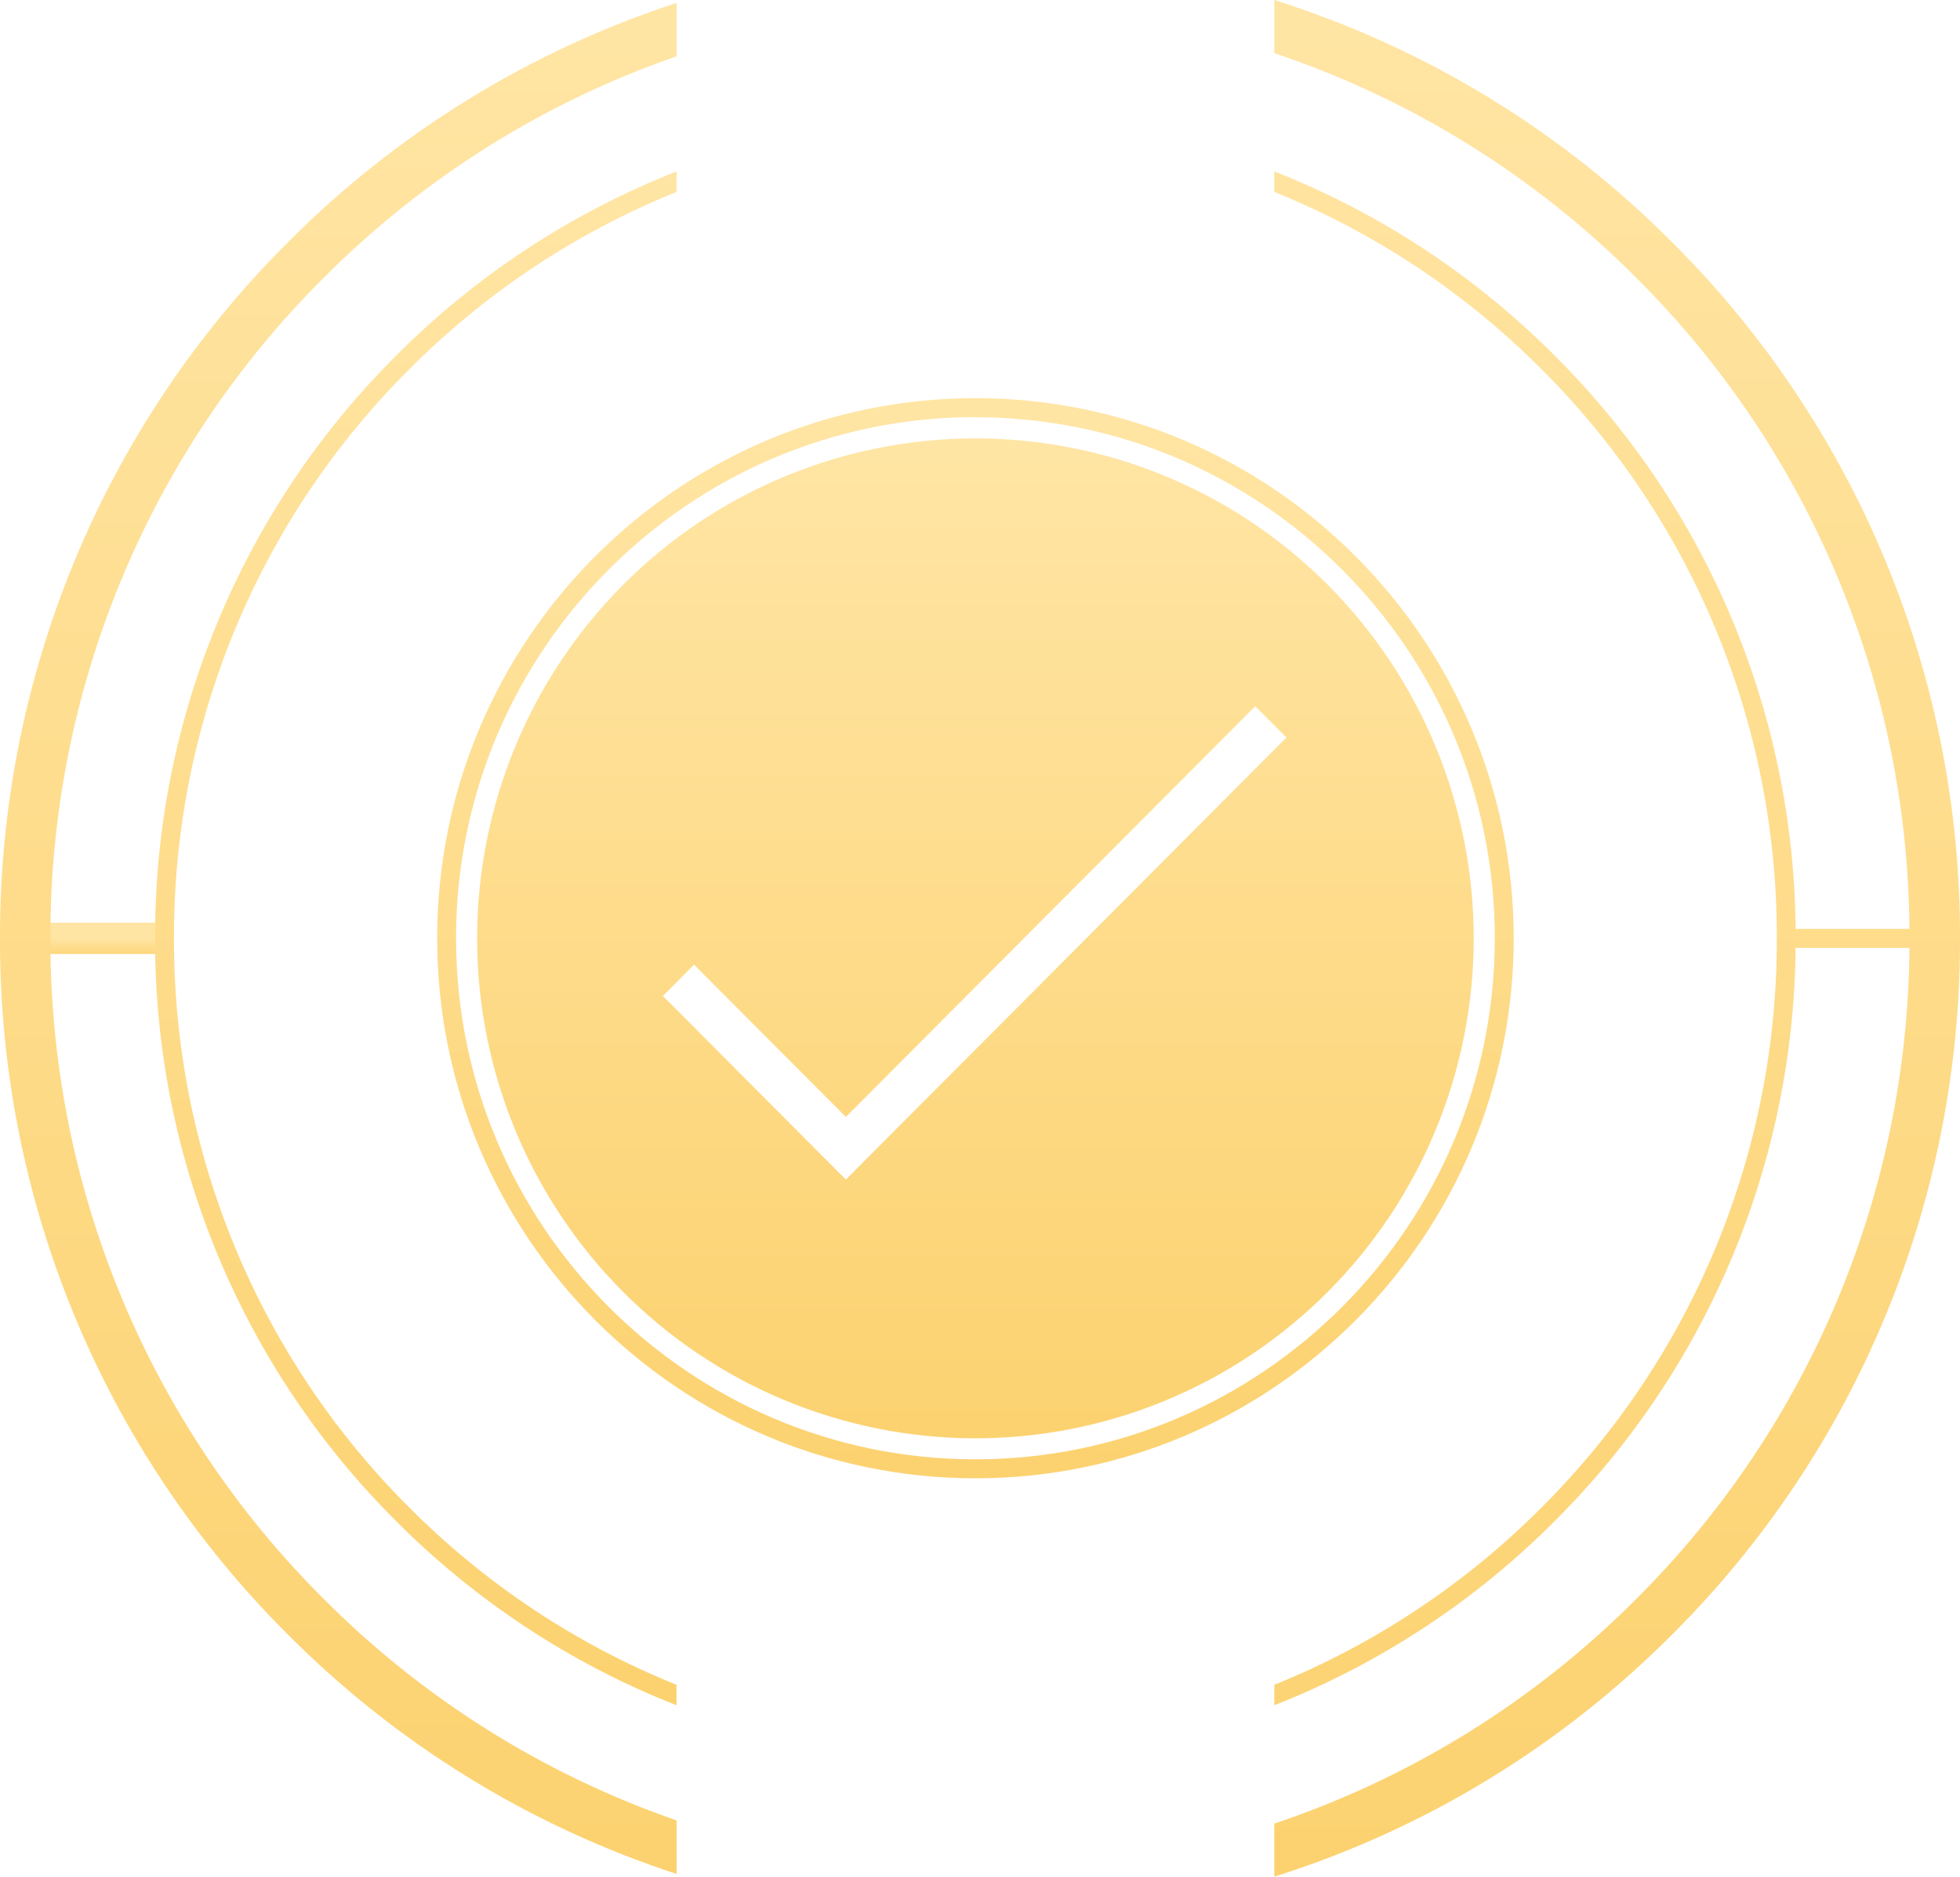 <svg width="94" height="90" viewBox="0 0 94 90" fill="none" xmlns="http://www.w3.org/2000/svg">
<g clip-path="url(#clip0_52_35850)">
<path d="M46.781 70.894C32.546 70.894 20.966 59.275 20.966 44.994C20.966 30.713 32.546 19.094 46.781 19.094C61.015 19.094 72.596 30.714 72.596 45C72.596 59.286 61.015 70.894 46.781 70.894ZM46.781 20.003C33.047 20.003 21.872 31.215 21.872 44.994C21.872 58.773 33.047 69.984 46.781 69.984C60.515 69.984 71.689 58.773 71.689 44.994C71.689 31.215 60.517 20.01 46.781 20.01V20.003Z" fill="url(#paint0_linear_52_35850)"/>
<path d="M0.772 45H7.896" stroke="url(#paint1_linear_52_35850)" stroke-width="1.5" stroke-miterlimit="10"/>
<path d="M7.437 45C7.423 50.185 8.434 55.322 10.412 60.113C12.39 64.903 15.296 69.253 18.96 72.909C22.795 76.77 27.387 79.79 32.445 81.778V80.798C27.632 78.855 23.262 75.952 19.599 72.266C16.02 68.694 13.182 64.444 11.25 59.764C9.318 55.084 8.33 50.066 8.344 45C8.33 39.934 9.318 34.916 11.25 30.236C13.182 25.556 16.021 21.307 19.601 17.735C23.264 14.049 27.634 11.146 32.447 9.203V8.222C27.388 10.211 22.796 13.231 18.962 17.092C15.297 20.748 12.391 25.097 10.413 29.888C8.434 34.678 7.423 39.815 7.437 45Z" fill="url(#paint2_linear_52_35850)"/>
<path d="M15.475 76.628C11.322 72.485 8.03 67.555 5.789 62.126C3.547 56.697 2.402 50.876 2.418 45C2.402 39.124 3.547 33.303 5.789 27.873C8.03 22.445 11.322 17.515 15.475 13.371C20.25 8.564 26.055 4.914 32.45 2.699V0.139C25.4 2.441 18.996 6.391 13.766 11.663C9.388 16.031 5.917 21.228 3.554 26.951C1.192 32.675 -0.017 38.811 -1.52466e-05 45.006C-0.016 51.2 1.192 57.336 3.555 63.059C5.918 68.781 9.389 73.977 13.766 78.345C18.997 83.616 25.4 87.565 32.45 89.868V87.301C26.055 85.087 20.249 81.437 15.475 76.628Z" fill="url(#paint3_linear_52_35850)"/>
<path d="M94 45C94.016 38.805 92.808 32.669 90.445 26.945C88.083 21.222 84.612 16.025 80.234 11.657C74.894 6.277 68.333 2.277 61.114 0V2.549C67.678 4.747 73.64 8.453 78.525 13.372C86.8 21.631 91.491 32.834 91.576 44.545H86.116C86.027 34.23 81.889 24.366 74.599 17.092C70.763 13.232 66.172 10.211 61.114 8.222V9.203C65.927 11.146 70.297 14.049 73.959 17.735C77.539 21.307 80.377 25.556 82.309 30.236C84.241 34.916 85.229 39.934 85.215 45C85.229 50.066 84.241 55.084 82.309 59.764C80.377 64.444 77.539 68.694 73.959 72.266C70.296 75.952 65.926 78.855 61.114 80.798V81.778C66.172 79.79 70.764 76.77 74.599 72.909C81.888 65.635 86.027 55.77 86.116 45.455H91.576C91.491 57.166 86.8 68.369 78.525 76.628C73.641 81.548 67.679 85.255 61.114 87.453V89.999C68.333 87.723 74.894 83.724 80.234 78.345C84.612 73.976 88.083 68.779 90.446 63.056C92.809 57.332 94.017 51.195 94 45Z" fill="url(#paint4_linear_52_35850)"/>
<path d="M46.781 21.024C40.443 21.024 34.364 23.55 29.883 28.046C25.401 32.543 22.883 38.641 22.883 45C22.883 51.359 25.401 57.457 29.883 61.954C34.364 66.45 40.443 68.976 46.781 68.976C49.919 68.976 53.027 68.356 55.926 67.151C58.826 65.947 61.46 64.18 63.679 61.954C65.898 59.728 67.659 57.084 68.86 54.175C70.061 51.266 70.678 48.149 70.678 45C70.678 41.851 70.06 38.734 68.859 35.825C67.658 32.916 65.898 30.273 63.679 28.046C61.46 25.82 58.825 24.054 55.926 22.849C53.027 21.644 49.919 21.024 46.781 21.024ZM40.567 56.567L39.071 55.066L31.791 47.763L33.287 46.261L40.567 53.565L60.199 33.868L61.696 35.369L40.567 56.567Z" fill="url(#paint5_linear_52_35850)"/>
</g>
<defs>
<linearGradient id="paint0_linear_52_35850" x1="46.781" y1="19.094" x2="46.781" y2="70.894" gradientUnits="userSpaceOnUse">
<stop stop-color="#FFE5A4"/>
<stop offset="1" stop-color="#FCD270"/>
</linearGradient>
<linearGradient id="paint1_linear_52_35850" x1="4.334" y1="45" x2="4.334" y2="46" gradientUnits="userSpaceOnUse">
<stop stop-color="#FFE5A4"/>
<stop offset="1" stop-color="#FCD270"/>
</linearGradient>
<linearGradient id="paint2_linear_52_35850" x1="19.942" y1="8.222" x2="19.942" y2="81.778" gradientUnits="userSpaceOnUse">
<stop stop-color="#FFE5A4"/>
<stop offset="1" stop-color="#FCD270"/>
</linearGradient>
<linearGradient id="paint3_linear_52_35850" x1="16.225" y1="0.139" x2="16.225" y2="89.868" gradientUnits="userSpaceOnUse">
<stop stop-color="#FFE5A4"/>
<stop offset="1" stop-color="#FCD270"/>
</linearGradient>
<linearGradient id="paint4_linear_52_35850" x1="77.557" y1="0" x2="77.557" y2="89.999" gradientUnits="userSpaceOnUse">
<stop stop-color="#FFE5A4"/>
<stop offset="1" stop-color="#FCD270"/>
</linearGradient>
<linearGradient id="paint5_linear_52_35850" x1="46.781" y1="21.024" x2="46.781" y2="68.976" gradientUnits="userSpaceOnUse">
<stop stop-color="#FFE5A4"/>
<stop offset="1" stop-color="#FCD270"/>
</linearGradient>
<clipPath id="clip0_52_35850">
<rect width="94" height="90" fill="white"/>
</clipPath>
</defs>
</svg>
